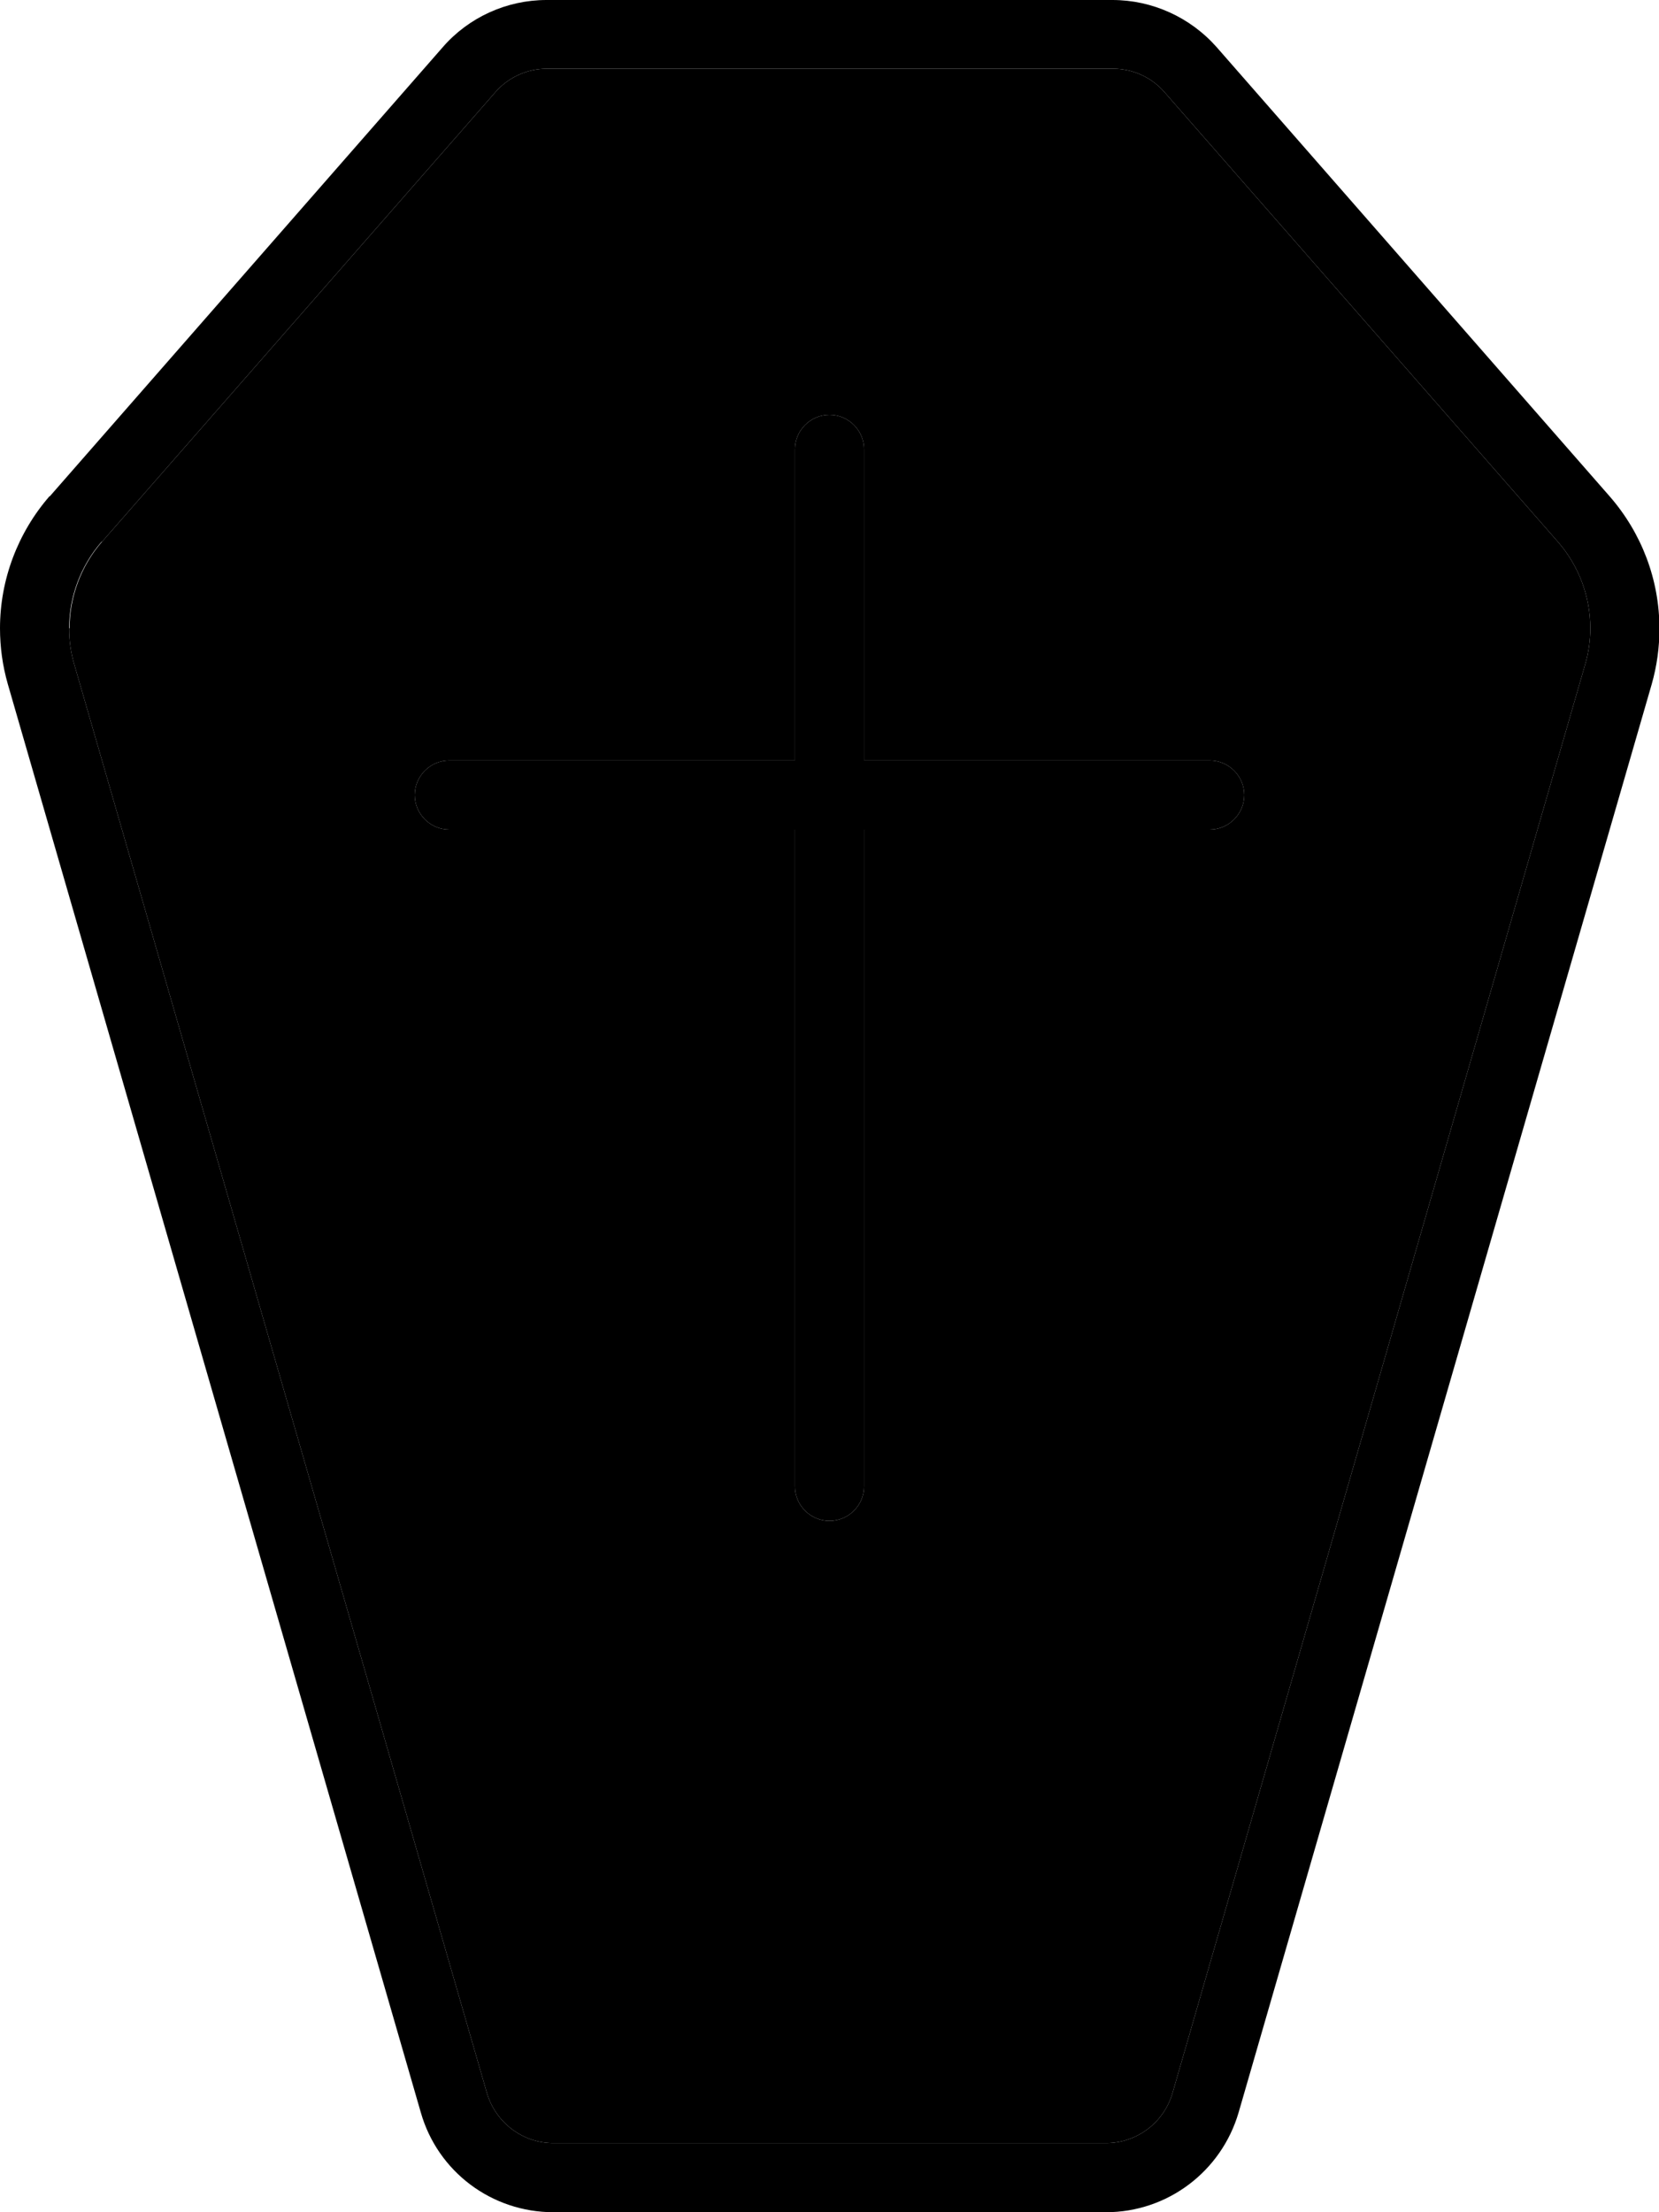 <svg xmlns="http://www.w3.org/2000/svg" viewBox="0 0 384 512"><path class="pr-icon-duotone-secondary" d="M16 145.4c0 2.9 .4 5.7 1.2 8.4l95.5 330.6c2 6.8 8.2 11.6 15.4 11.6l127.9 0c7.1 0 13.4-4.7 15.4-11.6l95.5-330.6c.8-2.7 1.2-5.6 1.2-8.4c0-7.4-2.7-14.5-7.5-20l-91-104c-3-3.5-7.4-5.5-12-5.5l-131 0c-4.6 0-9 2-12 5.5l-91 104c-4.8 5.5-7.5 12.7-7.5 20zM96 184c0-4.4 3.6-8 8-8l80 0 0-72c0-4.4 3.6-8 8-8s8 3.6 8 8l0 72 80 0c4.4 0 8 3.6 8 8s-3.6 8-8 8l-80 0 0 152c0 4.4-3.6 8-8 8s-8-3.6-8-8l0-152-80 0c-4.4 0-8-3.6-8-8z"/><path class="pr-icon-duotone-primary" d="M23.5 125.4c-4.8 5.5-7.5 12.7-7.5 20c0 2.9 .4 5.7 1.2 8.4l95.5 330.6c2 6.8 8.2 11.6 15.4 11.6l127.9 0c7.1 0 13.4-4.7 15.4-11.6l95.5-330.6c.8-2.7 1.2-5.6 1.2-8.4c0-7.4-2.7-14.5-7.5-20l-91-104c-3-3.5-7.4-5.5-12-5.5l-131 0c-4.6 0-9 2-12 5.5l-91 104zm-12-10.5l91-104C108.5 4 117.3 0 126.5 0l131 0c9.2 0 18 4 24.1 10.9l91 104c7.4 8.5 11.5 19.3 11.5 30.6c0 4.4-.6 8.7-1.8 12.9L286.7 488.9c-4 13.7-16.5 23.1-30.7 23.1l-127.9 0c-14.3 0-26.8-9.4-30.7-23.1L1.8 158.3C.6 154.1 0 149.8 0 145.4c0-11.2 4.1-22.1 11.5-30.6zM200 104l0 72 80 0c4.4 0 8 3.6 8 8s-3.6 8-8 8l-80 0 0 152c0 4.4-3.6 8-8 8s-8-3.6-8-8l0-152-80 0c-4.4 0-8-3.6-8-8s3.6-8 8-8l80 0 0-72c0-4.4 3.6-8 8-8s8 3.6 8 8z"/></svg>